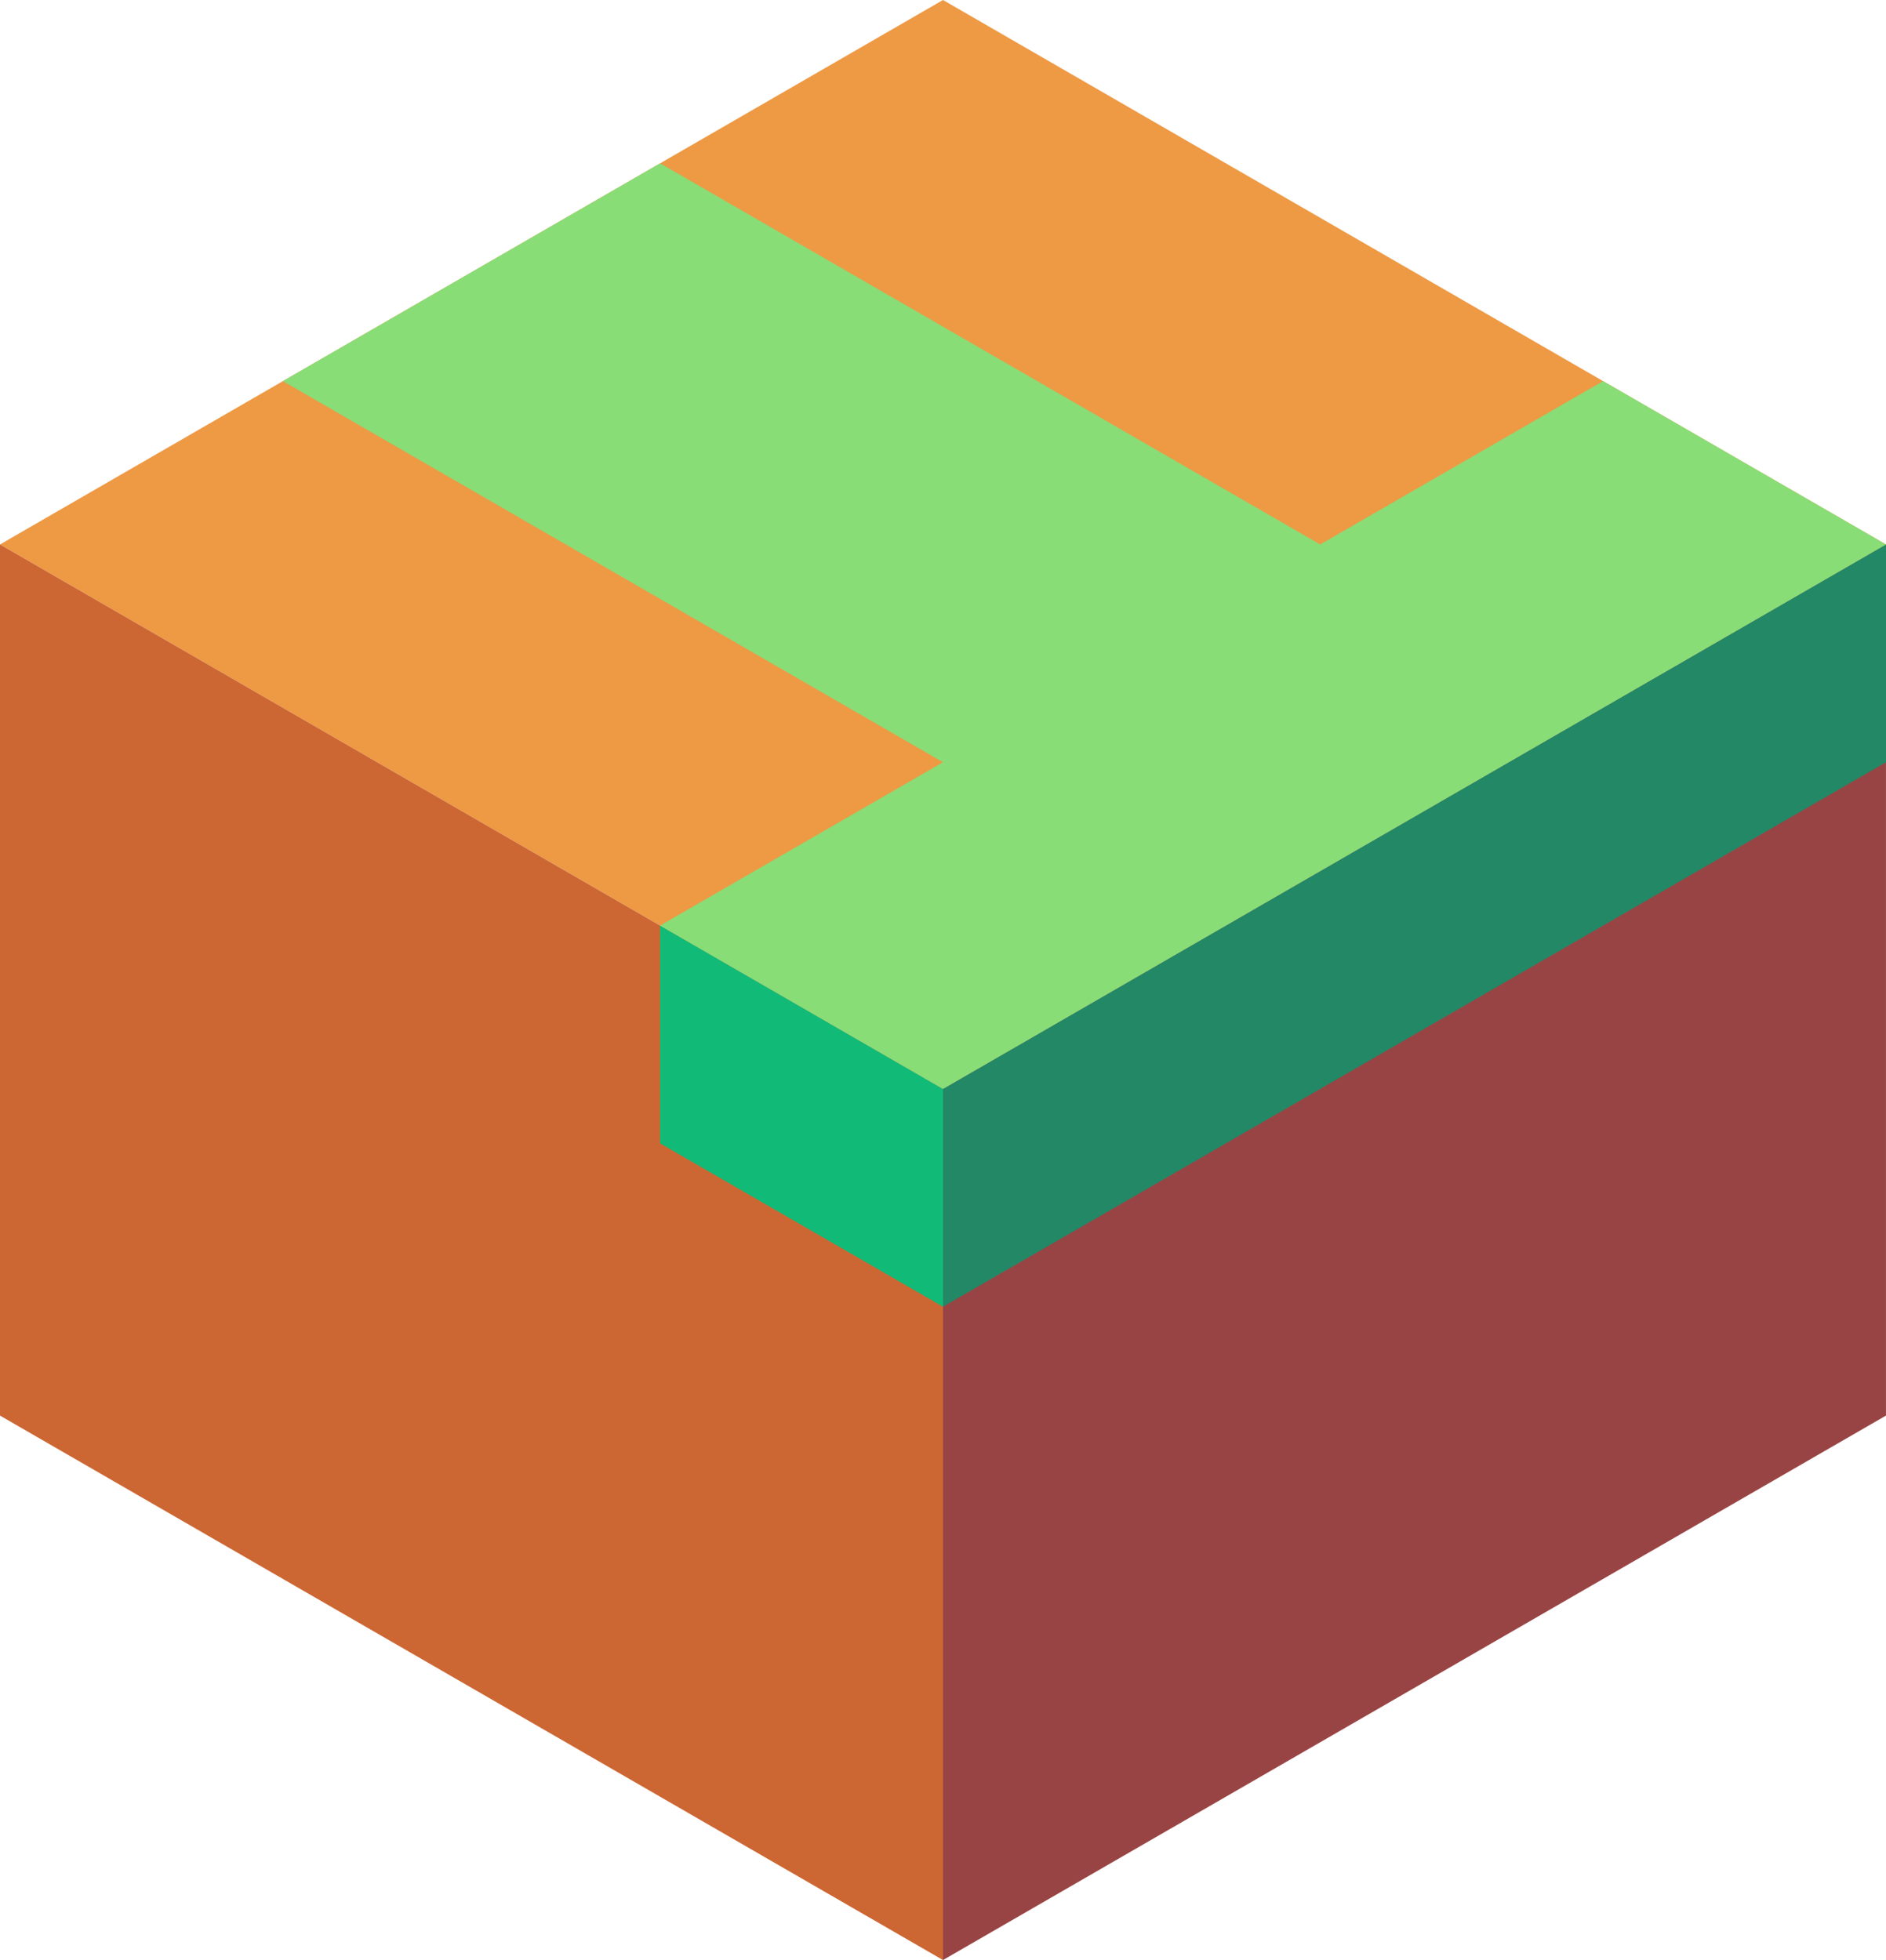 <svg xmlns="http://www.w3.org/2000/svg" viewBox="591.731 718.021 86.603 90"><path d="M635.032 768.021l-43.301-25 43.301-25 43.301 25z" fill="#e94"/><path d="M678.333 743.021v40l-43.301 25v-40z" fill="#944"/><path d="M635.032 808.021l-43.301-25v-40l43.301 25z" fill="#c63"/><path d="M635.032 778.021l-12.99-7.5v-10l12.99 7.5z" fill="#1b7"/><path d="M678.334 743.021v10l-43.301 25v-10z" fill="#286"/><path d="M635.032 768.021l43.301-25-12.99-7.5-12.99 7.5-30.311-17.5-17.321 10 30.311 17.5-12.99 7.5z" fill="#8d7"/></svg>